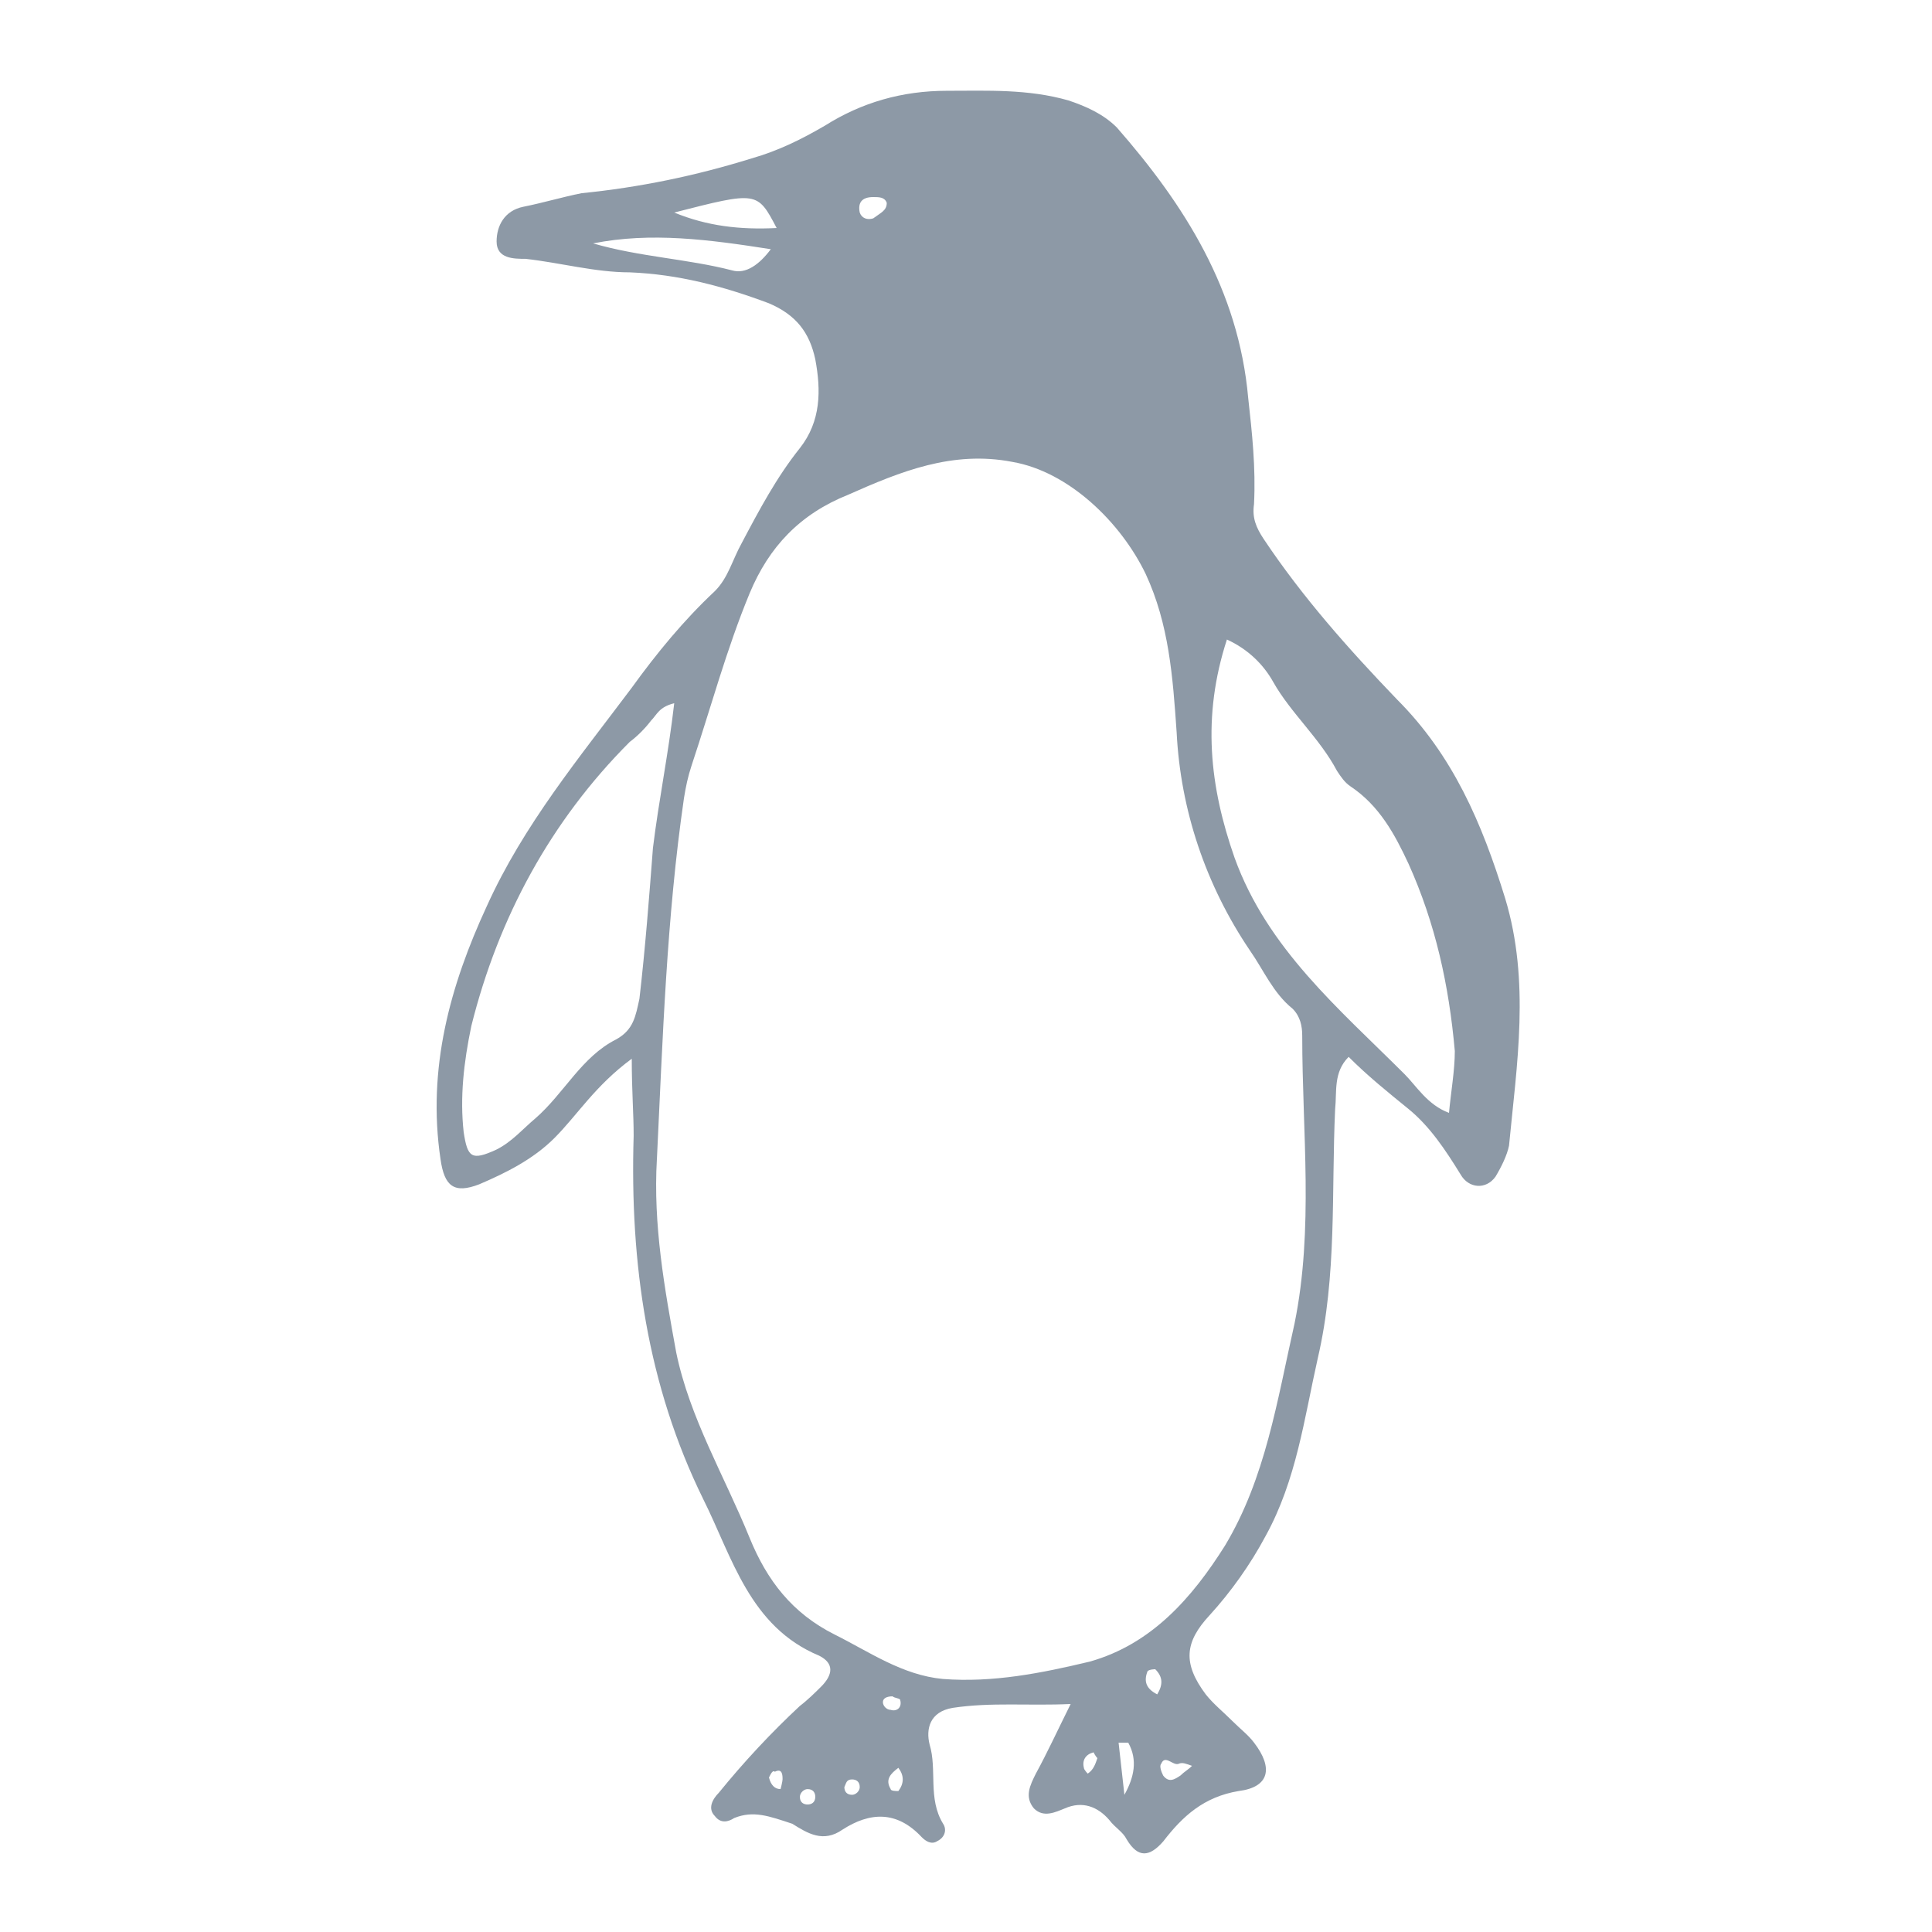 <?xml version="1.0" encoding="UTF-8"?>
<svg fill="#8D99A6" width="100pt" height="100pt" version="1.1" viewBox="0 0 100 100" xmlns="http://www.w3.org/2000/svg">
 <path d="m32.699 54.801c-1.898 1.398-2.801 2.898-4 4.102-1.102 1.102-2.5 1.801-3.898 2.398-1.301 0.5-1.801 0.102-2-1.301-0.699-4.699 0.5-9 2.398-13.102 1.898-4.199 4.801-7.699 7.5-11.301 1.301-1.801 2.699-3.5 4.301-5 0.699-0.699 0.898-1.602 1.398-2.5 0.898-1.699 1.801-3.398 3-4.898 1.102-1.398 1.102-3 0.801-4.602-0.301-1.398-1-2.301-2.398-2.898-2.398-0.898-4.699-1.5-7.199-1.602-1.801 0-3.602-0.5-5.398-0.699-0.602 0-1.5 0-1.5-0.898 0-0.801 0.398-1.602 1.398-1.801s2-0.5 3-0.699c3-0.301 5.898-0.898 8.801-1.801 1.398-0.398 2.602-1 3.801-1.699 1.898-1.199 4-1.801 6.301-1.801 2.102 0 4.199-0.102 6.301 0.5 0.898 0.301 1.801 0.699 2.5 1.398 3.5 4 6.301 8.398 6.801 14 0.199 1.801 0.398 3.602 0.301 5.5-0.102 0.699 0.102 1.199 0.5 1.801 2 3 4.398 5.699 6.898 8.301 2.898 2.898 4.398 6.398 5.602 10.301 1.301 4.301 0.602 8.602 0.199 12.801-0.102 0.5-0.398 1.102-0.699 1.602-0.5 0.699-1.398 0.602-1.801-0.102-0.801-1.301-1.602-2.5-2.699-3.398-1.102-0.898-2.102-1.699-3.102-2.699-0.801 0.801-0.602 1.801-0.699 2.699-0.199 4.301 0.102 8.602-0.898 12.898-0.699 3.102-1.102 6.301-2.699 9.199-0.801 1.5-1.801 2.898-2.898 4.102-1.301 1.398-1.398 2.5-0.199 4.102 0.398 0.5 0.898 0.898 1.398 1.398 0.398 0.398 0.801 0.699 1.102 1.102 1 1.301 0.801 2.301-0.801 2.5-1.801 0.301-2.898 1.301-3.898 2.602-0.699 0.801-1.301 0.898-1.898-0.102-0.199-0.398-0.602-0.602-0.898-1-0.602-0.699-1.398-1-2.301-0.602-0.5 0.199-1.102 0.5-1.602 0-0.5-0.602-0.199-1.199 0.102-1.801 0.602-1.102 1.102-2.199 1.801-3.602-2.199 0.102-4.102-0.102-6.102 0.199-1.199 0.199-1.398 1.102-1.199 1.898 0.398 1.301-0.102 2.801 0.699 4.102 0.199 0.301 0.102 0.699-0.301 0.898-0.301 0.199-0.602 0-0.801-0.199-1.301-1.398-2.699-1.301-4.102-0.398-1 0.699-1.801 0.199-2.602-0.301-1.207-0.398-2.008-0.699-3.008-0.297-0.301 0.199-0.699 0.301-1-0.102-0.398-0.398-0.102-0.898 0.199-1.199 1.301-1.602 2.699-3.102 4.199-4.5 0.398-0.301 0.801-0.699 1.102-1 0.602-0.602 0.699-1.199-0.102-1.602-3.602-1.5-4.5-5.102-6-8.102-2.898-5.898-3.801-12.199-3.602-18.801 0.004-1.098-0.098-2.297-0.098-3.996zm1.301 5.199c-0.199 3.398 0.398 6.699 1 10 0.699 3.398 2.5 6.398 3.801 9.602 0.898 2.199 2.199 3.898 4.398 5 1.801 0.898 3.5 2.102 5.602 2.301 2.602 0.199 5.102-0.301 7.602-0.898 3.199-0.898 5.301-3.301 7-6 2.102-3.5 2.699-7.5 3.602-11.5 1-4.898 0.398-9.898 0.398-14.898 0-0.5-0.102-1-0.5-1.398-1-0.801-1.5-2-2.199-3-2.301-3.398-3.602-7.301-3.801-11.301-0.199-2.898-0.398-5.602-1.602-8.199-1.301-2.699-4-5.301-6.898-5.801-3.102-0.602-5.801 0.5-8.5 1.699-2.5 1-4.102 2.699-5.102 5.102-1.199 2.898-2 5.898-3 8.898-0.199 0.602-0.301 1.102-0.398 1.699-0.902 6.195-1.102 12.496-1.402 18.695zm41-2.398c0.102-1.102 0.301-2.199 0.301-3.199-0.301-3.398-1-6.602-2.398-9.699-0.699-1.5-1.5-3-3-4-0.301-0.199-0.5-0.5-0.699-0.801-0.898-1.699-2.398-3-3.301-4.602-0.5-0.898-1.301-1.699-2.398-2.199-1.301 4-0.898 7.602 0.398 11.301 1.699 4.699 5.398 7.801 8.801 11.199 0.598 0.598 1.195 1.598 2.297 2zm-40.102-21.203c-0.801 0.199-0.898 0.602-1.199 0.898-0.301 0.398-0.699 0.801-1.102 1.102-4.102 4.102-6.801 9.102-8.199 14.699-0.398 1.902-0.598 3.703-0.398 5.504 0.199 1.301 0.398 1.5 1.699 0.898 0.801-0.398 1.398-1.102 2-1.602 1.5-1.301 2.398-3.199 4.199-4.102 0.898-0.5 1-1.199 1.199-2.102 0.301-2.602 0.5-5.199 0.699-7.801 0.305-2.496 0.805-4.894 1.102-7.496zm5-23.5c-3.199-0.5-6.199-0.898-9.199-0.301 2.398 0.699 4.898 0.801 7.199 1.398 0.703 0.203 1.402-0.297 2-1.098zm-5-1.898c1.699 0.699 3.398 0.898 5.301 0.801-1-1.902-1-1.902-5.301-0.801zm23.5 79.199h-0.5c0.102 0.898 0.199 1.801 0.301 2.699 0.5-0.898 0.699-1.797 0.199-2.699zm-12.5-79.699c-0.102-0.301-0.398-0.301-0.699-0.301-0.602 0-0.801 0.301-0.699 0.801 0.102 0.301 0.398 0.398 0.699 0.301 0.402-0.301 0.699-0.402 0.699-0.801zm15.801 80.898c-0.301-0.102-0.5-0.199-0.699-0.102-0.301 0.102-0.699-0.5-0.898 0-0.102 0.102 0 0.398 0.102 0.602 0.301 0.398 0.602 0.199 0.898 0 0.199-0.199 0.398-0.297 0.598-0.5zm-1.801-3.699c0.301-0.5 0.301-0.898-0.102-1.301 0 0-0.301 0-0.398 0.102-0.199 0.5-0.098 0.898 0.5 1.199zm-13.699 0.102c-0.301 0-0.5 0.102-0.5 0.301 0 0.199 0.199 0.398 0.398 0.398 0.301 0.102 0.602-0.102 0.5-0.5 0.004-0.102-0.297-0.102-0.398-0.199zm10.602 3.199c-0.102-0.102-0.199-0.301-0.199-0.301-0.398 0.102-0.602 0.398-0.5 0.801 0 0.102 0.199 0.301 0.199 0.301 0.301-0.199 0.398-0.5 0.5-0.801zm-17 1c0.102 0.398 0.301 0.602 0.602 0.602 0 0 0.102-0.398 0.102-0.5 0-0.199 0-0.602-0.398-0.398-0.105-0.102-0.207 0.098-0.305 0.297zm6.699-0.5c-0.398 0.301-0.699 0.602-0.398 1.102 0 0.102 0.301 0.102 0.398 0.102 0.301-0.402 0.301-0.805 0-1.203zm-2.398 0.602c-0.301 0-0.301 0.199-0.398 0.398 0 0.199 0.102 0.398 0.398 0.398 0.199 0 0.398-0.199 0.398-0.398 0-0.301-0.199-0.398-0.398-0.398zm-2.301 1.297c0.199 0 0.398-0.102 0.398-0.398 0-0.199-0.102-0.398-0.398-0.398-0.199 0-0.398 0.199-0.398 0.398-0.004 0.301 0.199 0.398 0.398 0.398z"/>
</svg>
